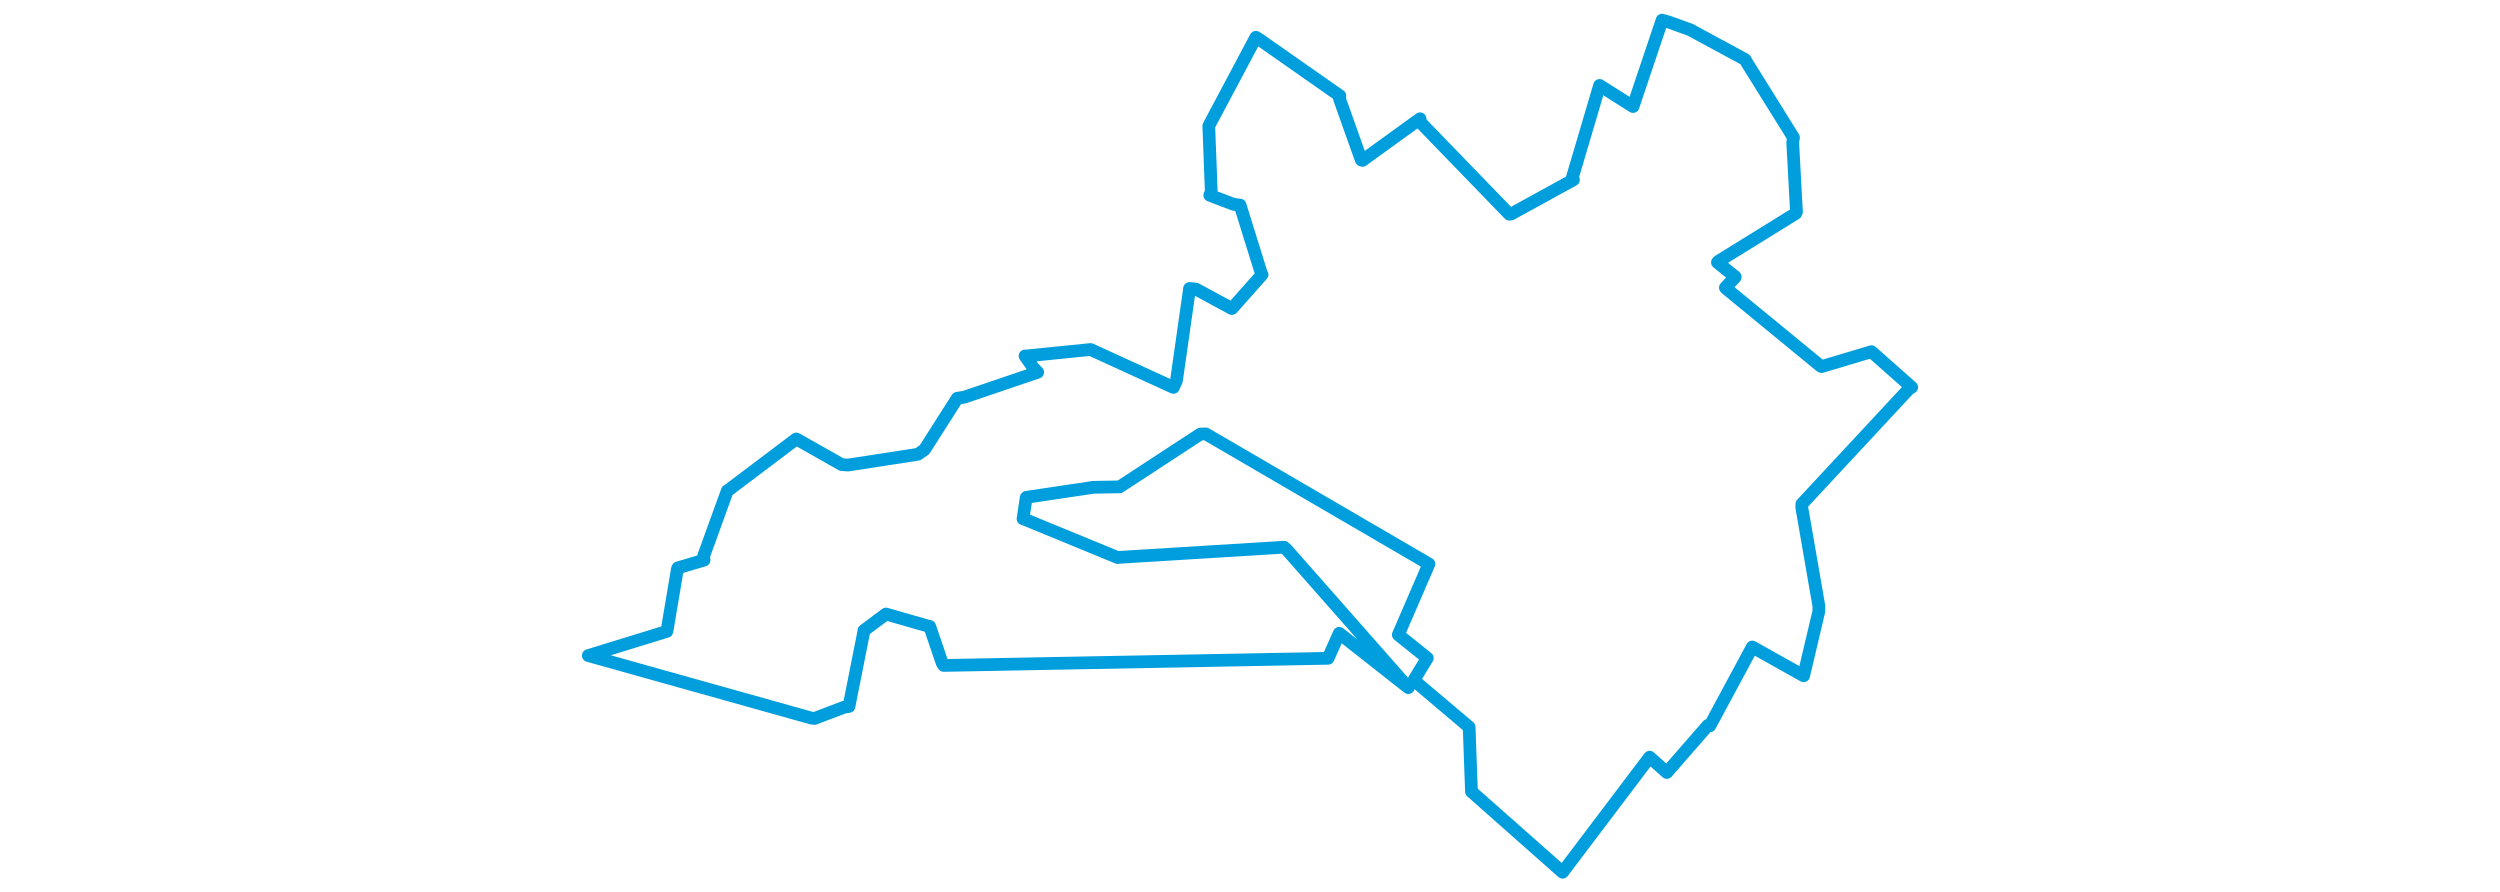 <svg viewBox="0 0 545.457 356.948" width="1000" xmlns="http://www.w3.org/2000/svg"><polygon points="8.053,262.227 97.282,287.231 98.514,287.387 110.277,282.909 112.312,282.587 118.191,252.997 118.294,252.196 126.723,245.911 127.131,245.611 144.533,250.608 144.605,250.551 149.637,265.326 150.235,266.176 303.961,263.32 308.435,253.313 331.128,271.188 336.06,275.055 287.501,219.943 286.337,218.884 220.129,222.959 219.872,223.051 182.446,207.662 181.937,207.508 183.203,199.055 183.304,198.926 210.128,194.921 220.596,194.738 252.885,173.621 255.069,173.575 344.046,225.426 344.304,225.582 338.838,238.218 332.054,253.913 337.8,258.522 343.656,263.222 338.255,272.103 360.375,290.81 360.924,305.974 361.318,316.637 379.456,332.694 397.769,348.896 431.477,304.321 432.582,302.861 439.46,308.999 455.878,290.156 456.652,290.359 473.547,258.977 473.645,258.801 486.856,266.203 494.178,270.306 500.258,244.569 500.288,242.462 493.435,202.956 493.475,201.614 536.362,155.504 537.405,154.905 525.137,144.046 521.316,140.667 501.378,146.628 500.994,146.457 463.102,115.341 462.881,115.047 466.807,110.886 466.813,110.716 459.7,104.966 460.045,104.545 491.038,85.368 491.316,84.771 489.813,56.989 490.126,55.013 471.445,25 470.77,23.807 449.32,12.187 449.093,12.016 440.024,8.744 437.566,8.053 426.358,41.367 425.946,42.615 417.155,37.061 412.569,34.168 401.493,71.623 402.116,71.908 377.221,85.59 376.456,85.679 340.684,48.719 340.747,47.503 317.705,64.162 317.226,63.959 308.503,39.459 308.67,38.317 276.761,15.969 275.09,14.905 256.617,49.646 256.238,50.413 257.238,76.738 256.641,78.106 266.278,81.764 268.754,82.034 277.335,109.626 277.556,109.844 265.609,123.304 265.45,123.421 251.134,115.649 248.567,115.378 243.31,152.277 242.087,154.96 210.836,140.656 208.953,139.802 182.929,142.419 182.735,142.383 186.059,147.078 187.806,148.91 158.467,158.86 155.623,159.304 142.551,179.844 139.892,181.711 111.968,186.019 109.38,185.834 91.6,175.77 91.2,175.597 63.945,196.164 63.634,196.32 54.191,222.417 54.361,224.041 43.882,227.145 43.712,227.482 39.623,251.782 39.437,252.565 8.053,262.227" stroke="#009edd" stroke-width="5.089px" fill="none" stroke-linejoin="round" vector-effect="non-scaling-stroke"></polygon></svg>